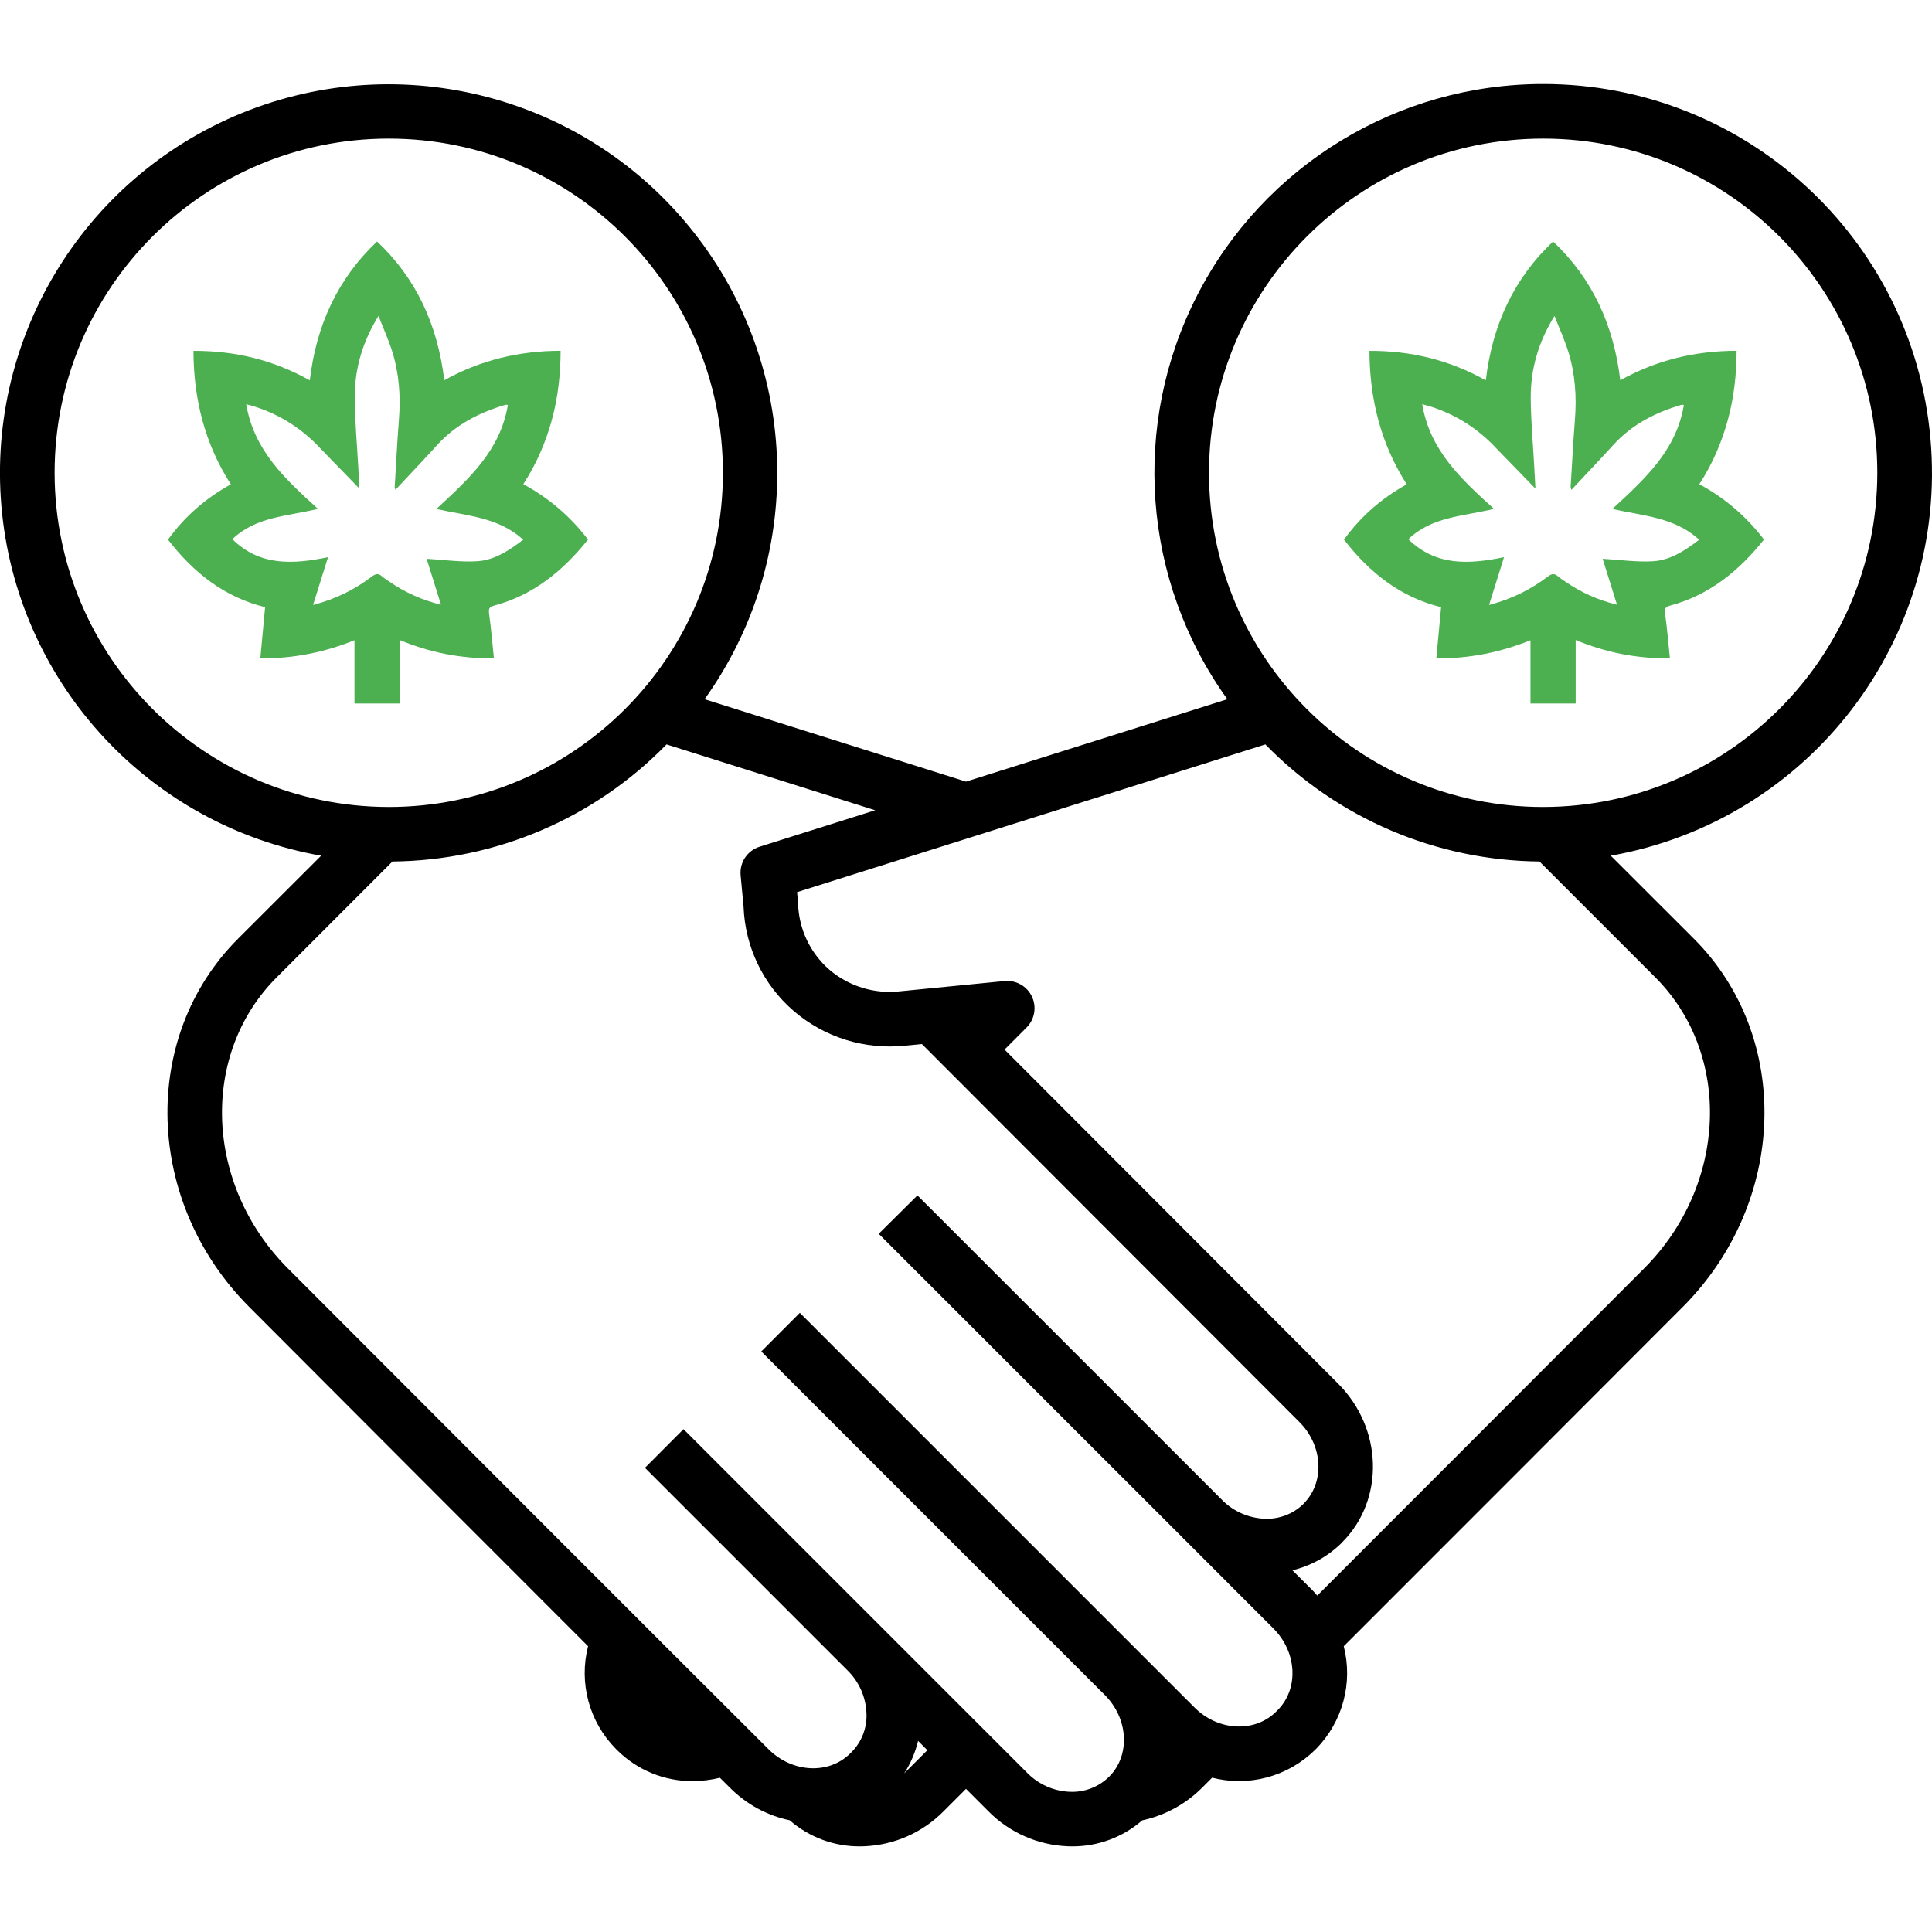 <svg width="23" height="23" viewBox="0 0 23 23" fill="none" xmlns="http://www.w3.org/2000/svg">
<g clip-path="url(#clip0_591_1032)">
<path d="M18.371 1C16.636 1 15.046 1.97 14.254 3.513C13.461 5.057 13.599 6.914 14.611 8.324L11.5 9.305L8.388 8.324C9.588 6.648 9.535 4.381 8.257 2.763C6.98 1.145 4.787 0.568 2.879 1.346C0.97 2.125 -0.193 4.072 0.026 6.122C0.245 8.171 1.793 9.829 3.823 10.187L2.834 11.175C1.663 12.346 1.723 14.313 2.967 15.559C4.322 16.917 5.783 18.381 7.001 19.598C6.889 20.035 7.014 20.498 7.331 20.819L7.347 20.835C7.586 21.073 7.91 21.206 8.248 21.204C8.356 21.203 8.465 21.19 8.57 21.164L8.693 21.286C8.887 21.48 9.133 21.614 9.401 21.67C9.633 21.873 9.931 21.983 10.239 21.981C10.255 21.981 10.271 21.981 10.286 21.98C10.643 21.966 10.981 21.818 11.232 21.564L11.5 21.296L11.768 21.564C12.019 21.818 12.357 21.966 12.713 21.98C12.729 21.98 12.745 21.981 12.76 21.981C13.068 21.983 13.366 21.873 13.598 21.671C13.866 21.613 14.112 21.48 14.307 21.286L14.43 21.163C14.867 21.275 15.33 21.151 15.652 20.835L15.669 20.819C15.984 20.497 16.109 20.035 15.997 19.598C17.224 18.372 18.662 16.932 20.033 15.559C21.276 14.312 21.336 12.346 20.165 11.175L19.176 10.187C21.54 9.769 23.192 7.615 22.982 5.225C22.773 2.834 20.771 1 18.371 1ZM0.65 5.629C0.65 3.431 2.431 1.65 4.628 1.65C6.825 1.65 8.606 3.431 8.606 5.629C8.606 7.826 6.825 9.607 4.628 9.607C2.432 9.604 0.652 7.825 0.65 5.629ZM10.772 21.104C10.769 21.107 10.767 21.109 10.764 21.112C10.841 20.994 10.896 20.863 10.93 20.725L11.04 20.836L10.772 21.104ZM15.209 20.36L15.193 20.376C14.938 20.631 14.501 20.609 14.22 20.327L9.522 15.629L9.063 16.089L13.153 20.179C13.435 20.461 13.457 20.897 13.206 21.149L13.201 21.154C13.077 21.275 12.908 21.339 12.735 21.331C12.543 21.323 12.362 21.242 12.227 21.104L8.137 17.014L7.678 17.474L10.089 19.885C10.226 20.019 10.307 20.201 10.315 20.393C10.324 20.566 10.26 20.735 10.138 20.858L10.123 20.873C9.869 21.128 9.433 21.106 9.151 20.826C7.835 19.515 5.506 17.183 3.427 15.1C2.436 14.107 2.376 12.552 3.294 11.635L4.672 10.256C5.902 10.245 7.077 9.743 7.935 8.862L10.419 9.646L9.043 10.08C8.897 10.126 8.803 10.267 8.817 10.42L8.852 10.795C8.87 11.271 9.084 11.719 9.444 12.031C9.812 12.35 10.296 12.5 10.78 12.448L10.975 12.429L15.47 16.93C15.751 17.212 15.773 17.648 15.518 17.902C15.517 17.903 15.517 17.904 15.516 17.905C15.393 18.025 15.225 18.088 15.053 18.08C14.871 18.072 14.698 17.999 14.566 17.874L13.099 16.407C11.981 15.289 11.015 14.324 10.922 14.231L10.461 14.688C10.555 14.783 11.521 15.749 12.64 16.867L14.086 18.312L14.085 18.313C14.095 18.322 14.104 18.331 14.114 18.34C14.504 18.73 14.865 19.091 15.16 19.387C15.442 19.669 15.464 20.105 15.209 20.36ZM19.573 15.1C18.255 16.42 16.877 17.801 15.682 18.995C15.662 18.972 15.642 18.949 15.62 18.927C15.546 18.853 15.468 18.776 15.386 18.694C15.61 18.64 15.815 18.525 15.978 18.362C15.979 18.361 15.98 18.36 15.981 18.358C16.485 17.85 16.463 17.005 15.929 16.471L11.959 12.495L12.221 12.232C12.318 12.135 12.343 11.988 12.285 11.864C12.226 11.74 12.096 11.666 11.959 11.679L10.716 11.801C10.41 11.836 10.104 11.742 9.87 11.541C9.644 11.343 9.51 11.059 9.501 10.759C9.501 10.753 9.5 10.748 9.5 10.742L9.489 10.621L15.064 8.862C15.922 9.743 17.097 10.245 18.327 10.256L19.706 11.635C20.623 12.552 20.564 14.107 19.573 15.1ZM18.371 9.607C16.174 9.607 14.393 7.826 14.393 5.629C14.393 3.431 16.174 1.65 18.371 1.65C20.569 1.65 22.349 3.431 22.349 5.629C22.347 7.825 20.567 9.604 18.371 9.607Z" fill="black"/>
<path d="M18.22 8.375V7.622C17.861 7.766 17.497 7.84 17.099 7.838C17.118 7.633 17.137 7.434 17.156 7.228C16.677 7.111 16.306 6.821 16 6.424C16.198 6.15 16.445 5.933 16.747 5.766C16.44 5.286 16.305 4.756 16.303 4.177C16.792 4.175 17.25 4.283 17.688 4.528C17.765 3.877 18.015 3.323 18.489 2.875C18.959 3.318 19.21 3.871 19.289 4.527C19.72 4.287 20.179 4.177 20.674 4.176C20.673 4.458 20.643 4.732 20.569 5.001C20.495 5.271 20.386 5.524 20.23 5.764C20.534 5.929 20.788 6.146 21 6.423C20.702 6.797 20.347 7.085 19.884 7.209C19.82 7.226 19.815 7.25 19.823 7.31C19.847 7.482 19.861 7.655 19.88 7.838C19.485 7.84 19.12 7.77 18.758 7.619V8.375H18.22V8.375ZM17.811 5.335C17.596 5.105 17.345 4.945 17.053 4.847C17.015 4.834 16.976 4.825 16.931 4.812C17.024 5.367 17.4 5.707 17.785 6.058C17.42 6.147 17.046 6.149 16.766 6.419C17.097 6.743 17.491 6.718 17.905 6.633C17.842 6.833 17.786 7.011 17.727 7.202C17.998 7.131 18.224 7.018 18.43 6.861C18.473 6.829 18.506 6.824 18.547 6.861C18.574 6.885 18.605 6.903 18.635 6.924C18.819 7.051 19.018 7.142 19.25 7.199C19.19 7.008 19.135 6.83 19.079 6.652C19.289 6.664 19.488 6.694 19.685 6.681C19.89 6.667 20.063 6.551 20.229 6.425C19.933 6.156 19.565 6.143 19.195 6.059C19.574 5.707 19.956 5.368 20.046 4.821C20.035 4.82 20.026 4.817 20.018 4.819C19.709 4.91 19.429 5.052 19.206 5.297C19.043 5.476 18.877 5.65 18.707 5.832C18.703 5.813 18.698 5.805 18.698 5.797C18.715 5.531 18.728 5.264 18.749 4.998C18.771 4.72 18.752 4.446 18.668 4.18C18.623 4.038 18.56 3.901 18.506 3.761C18.316 4.068 18.222 4.389 18.223 4.732C18.224 5.007 18.25 5.283 18.265 5.559C18.269 5.645 18.274 5.731 18.279 5.817" fill="#4CAF50"/>
<path d="M4.22 8.375V7.622C3.861 7.766 3.496 7.84 3.099 7.838C3.118 7.633 3.137 7.434 3.156 7.228C2.677 7.111 2.306 6.821 2 6.424C2.198 6.15 2.445 5.933 2.748 5.766C2.44 5.286 2.305 4.756 2.303 4.177C2.792 4.175 3.25 4.283 3.688 4.528C3.765 3.877 4.015 3.323 4.489 2.875C4.959 3.318 5.21 3.871 5.289 4.527C5.72 4.287 6.179 4.177 6.674 4.176C6.673 4.458 6.643 4.732 6.569 5.001C6.495 5.271 6.385 5.524 6.23 5.764C6.534 5.929 6.788 6.146 7 6.423C6.702 6.797 6.347 7.085 5.884 7.209C5.82 7.226 5.815 7.25 5.823 7.31C5.847 7.482 5.861 7.655 5.88 7.838C5.485 7.84 5.12 7.77 4.758 7.619V8.375H4.22V8.375ZM3.811 5.335C3.596 5.105 3.345 4.945 3.053 4.847C3.015 4.834 2.976 4.825 2.931 4.812C3.024 5.367 3.4 5.707 3.785 6.058C3.42 6.147 3.046 6.149 2.766 6.419C3.097 6.743 3.491 6.718 3.905 6.633C3.842 6.833 3.786 7.011 3.727 7.202C3.998 7.131 4.224 7.018 4.43 6.861C4.473 6.829 4.506 6.824 4.547 6.861C4.574 6.885 4.606 6.903 4.635 6.924C4.819 7.051 5.018 7.142 5.25 7.199C5.19 7.008 5.135 6.83 5.079 6.652C5.289 6.664 5.488 6.694 5.685 6.681C5.89 6.667 6.063 6.551 6.229 6.425C5.933 6.156 5.565 6.143 5.195 6.059C5.574 5.707 5.956 5.368 6.046 4.821C6.035 4.82 6.026 4.817 6.018 4.819C5.709 4.91 5.429 5.052 5.205 5.297C5.043 5.476 4.877 5.65 4.707 5.832C4.703 5.813 4.698 5.805 4.699 5.797C4.715 5.531 4.728 5.264 4.749 4.998C4.771 4.72 4.752 4.446 4.668 4.18C4.623 4.038 4.56 3.901 4.506 3.761C4.316 4.068 4.222 4.389 4.223 4.732C4.224 5.007 4.25 5.283 4.265 5.559C4.269 5.645 4.274 5.731 4.279 5.817" fill="#4CAF50"/>
</g>
<defs>
<clipPath id="clip0_591_1032">
<rect width="23" height="23" fill="white"/>
</clipPath>
</defs>
</svg>
